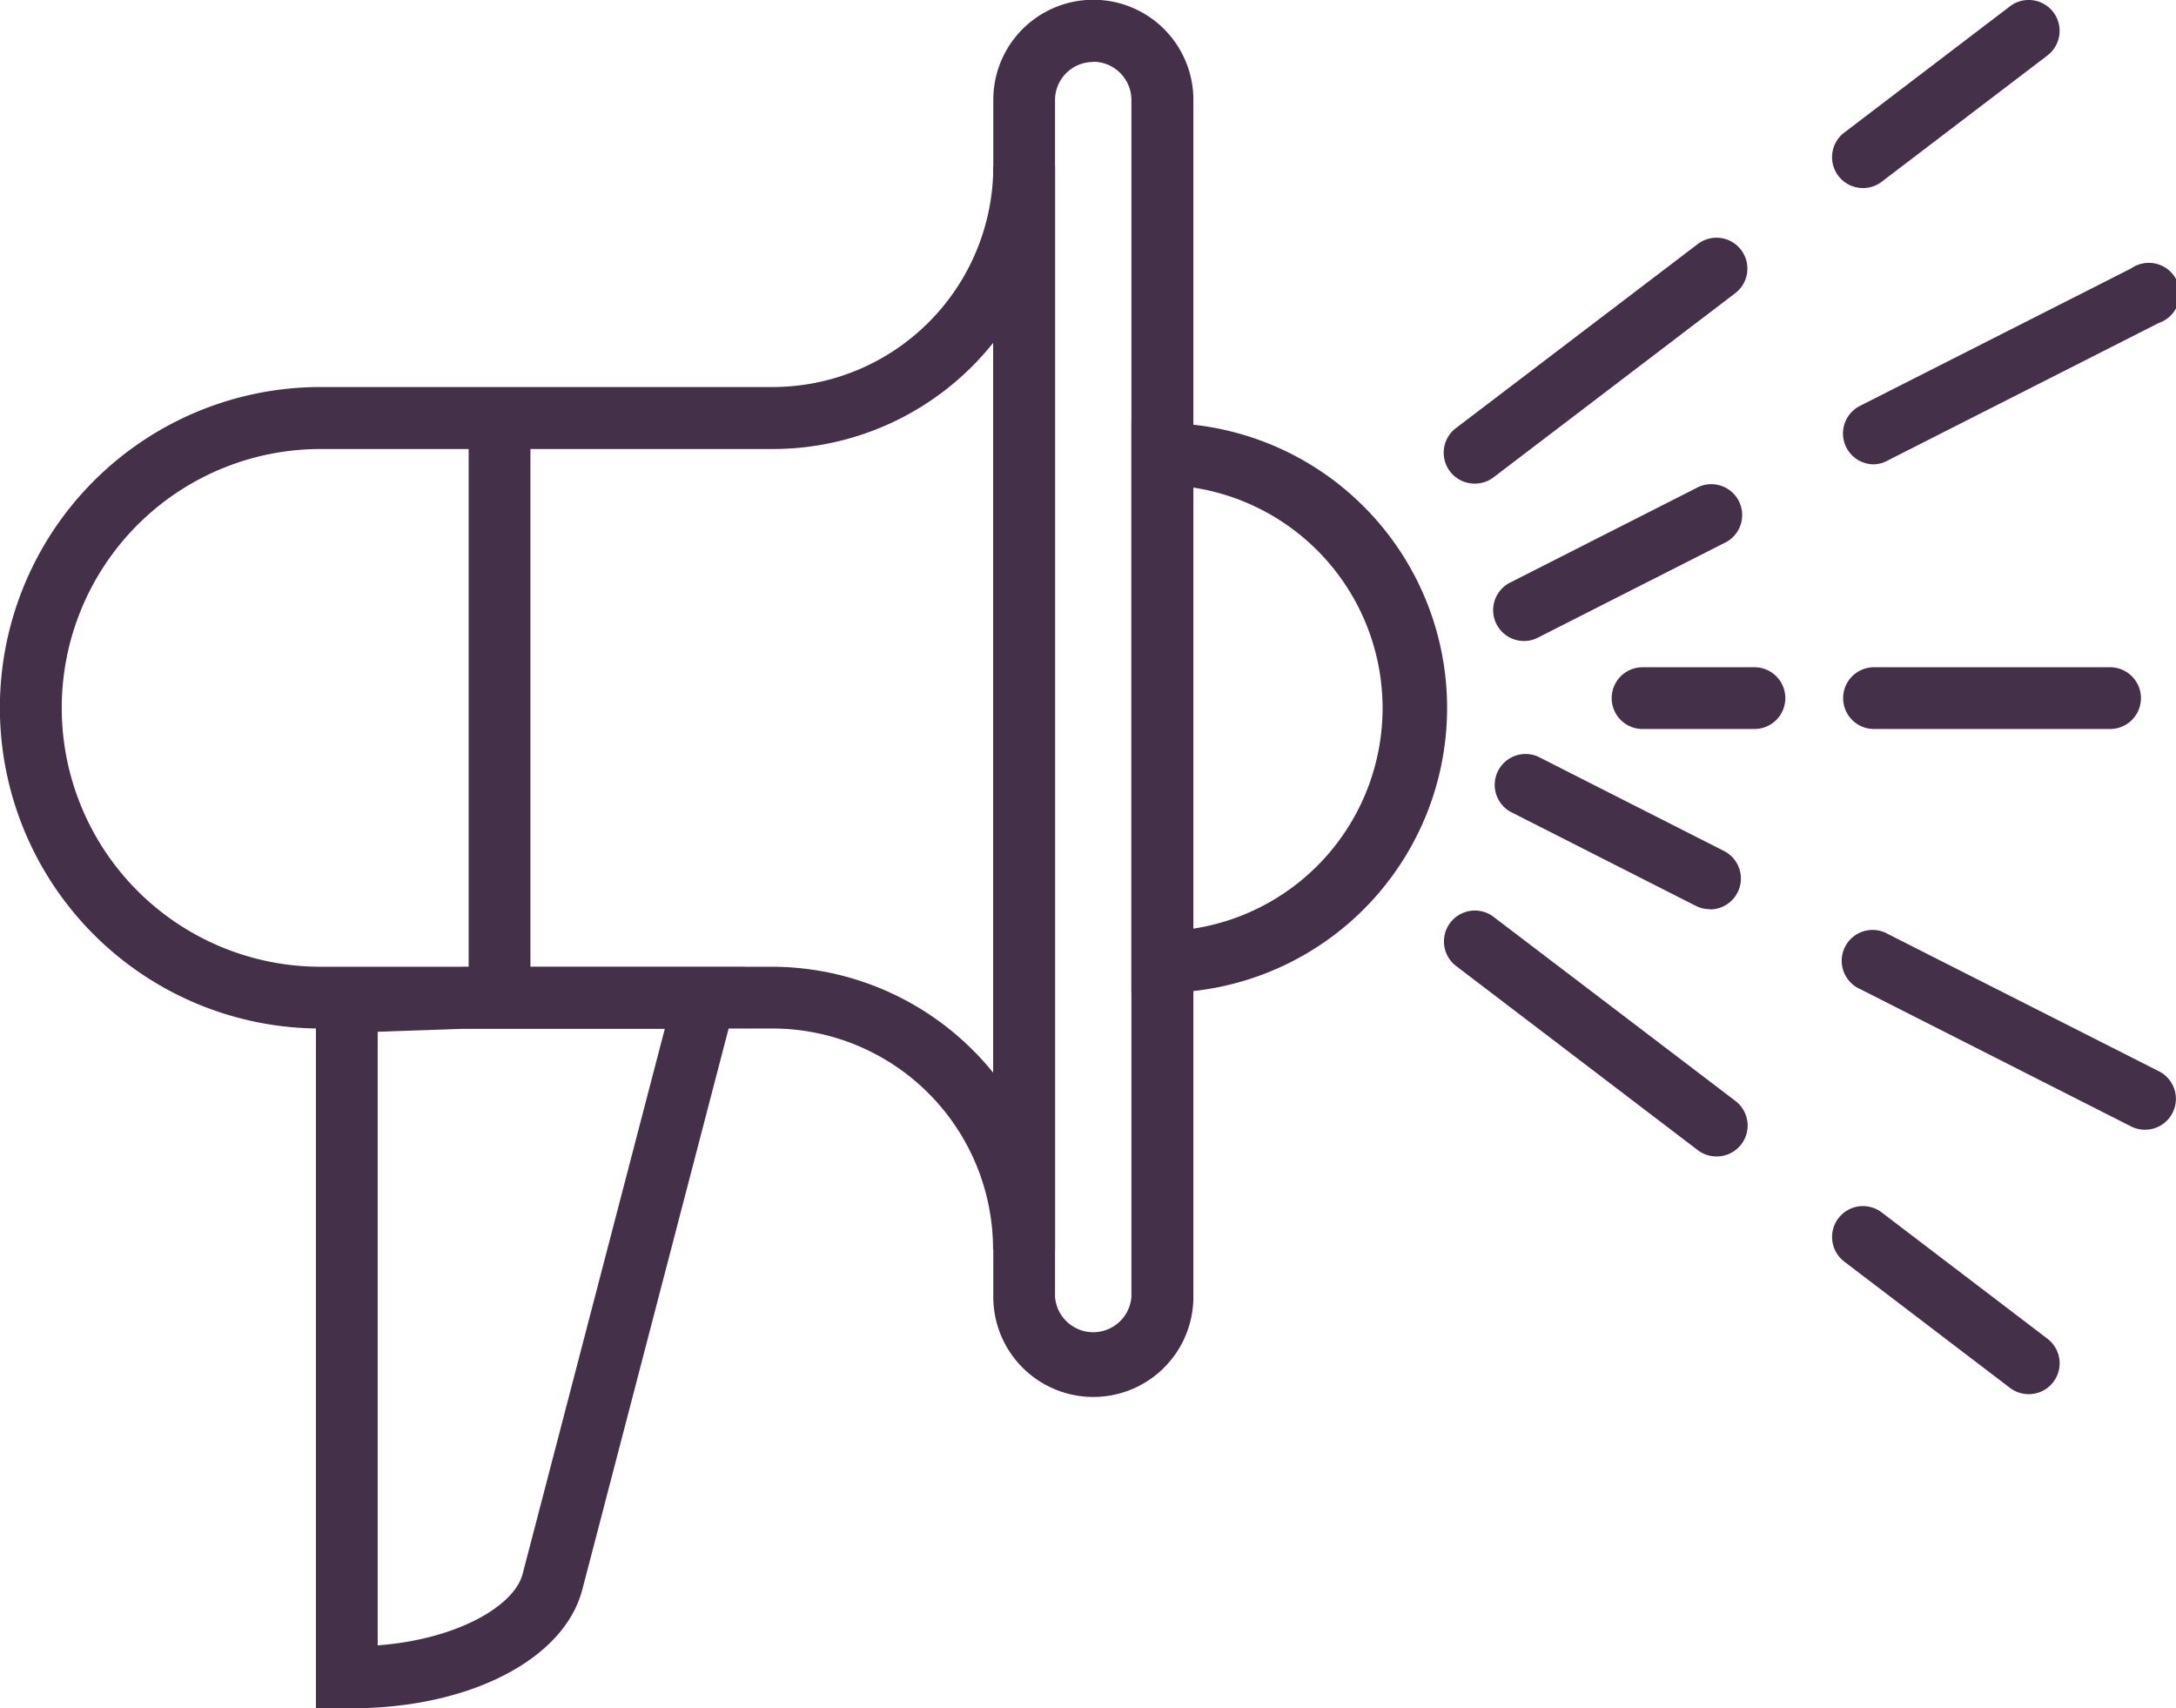 <svg xmlns="http://www.w3.org/2000/svg" viewBox="0 0 93.74 73.58"><defs><style>.cls-1{fill:#443049;}</style></defs><title>Ativo 3</title><g id="Camada_2" data-name="Camada 2"><g id="Camada_1-2" data-name="Camada 1"><path class="cls-1" d="M15.15,73.58H13.61V41.87L20,41.65H32.08l-7,26.84C24.29,71.48,20.21,73.58,15.15,73.58Zm1.12-29.14V70.87c3.45-.26,5.88-1.71,6.24-3.06l6.13-23.5H20Z"/><path class="cls-1" d="M50.07,42.76H48.74V18.22h1.33a12.27,12.27,0,0,1,0,24.54ZM51.4,21V40a9.61,9.61,0,0,0,0-19Z"/><path class="cls-1" d="M45.45,53.81H42.78a9.51,9.51,0,0,0-9.5-9.51H13.81a13.81,13.81,0,1,1,0-27.63H33.29a9.51,9.51,0,0,0,9.5-9.51h2.66ZM13.81,19.34a11.15,11.15,0,1,0,0,22.3H33.29a12.27,12.27,0,0,1,9.5,4.57V14.76a12.14,12.14,0,0,1-9.5,4.58Z"/><rect class="cls-1" x="20.19" y="18.01" width="2.66" height="24.29"/><path class="cls-1" d="M47.09,60.17a4.31,4.31,0,0,1-4.3-4.3V4.3a4.31,4.31,0,0,1,8.62,0V55.86A4.31,4.31,0,0,1,47.09,60.17Zm0-57.5A1.64,1.64,0,0,0,45.45,4.3V55.86a1.65,1.65,0,0,0,3.29,0V4.3a1.65,1.65,0,0,0-1.65-1.64Z"/><path class="cls-1" d="M80.26,8.1a1.33,1.33,0,0,1-.81-2.39L86.59.27A1.33,1.33,0,0,1,88.2,2.39L81.06,7.83A1.33,1.33,0,0,1,80.26,8.1Z"/><path class="cls-1" d="M63.53,20.83a1.33,1.33,0,0,1-.81-2.39l10.42-7.93a1.33,1.33,0,0,1,1.61,2.12L64.34,20.56A1.33,1.33,0,0,1,63.53,20.83Z"/><path class="cls-1" d="M65.66,27.61a1.33,1.33,0,0,1-.6-2.52l8-4.06a1.33,1.33,0,1,1,1.2,2.37l-8,4.06A1.32,1.32,0,0,1,65.66,27.61Z"/><path class="cls-1" d="M80.73,20a1.33,1.33,0,0,1-.6-2.52l11.68-5.92A1.33,1.33,0,1,1,93,13.91L81.33,19.83A1.32,1.32,0,0,1,80.73,20Z"/><path class="cls-1" d="M87.4,60.05a1.33,1.33,0,0,1-.81-.27l-7.14-5.44a1.33,1.33,0,1,1,1.61-2.12l7.14,5.44a1.33,1.33,0,0,1-.81,2.39Z"/><path class="cls-1" d="M73.95,49.81a1.32,1.32,0,0,1-.81-.27L62.73,41.61a1.33,1.33,0,1,1,1.61-2.12l10.42,7.93a1.33,1.33,0,0,1-.81,2.39Z"/><path class="cls-1" d="M73.66,39.16a1.32,1.32,0,0,1-.6-.14l-8-4.06a1.33,1.33,0,0,1,1.2-2.37l8,4.06a1.33,1.33,0,0,1-.6,2.52Z"/><path class="cls-1" d="M92.41,48.66a1.32,1.32,0,0,1-.6-.14L80.13,42.6a1.33,1.33,0,1,1,1.2-2.37L93,46.14a1.33,1.33,0,0,1-.6,2.52Z"/><path class="cls-1" d="M75.57,31.4H70.76a1.33,1.33,0,1,1,0-2.66h4.82a1.33,1.33,0,0,1,0,2.66Z"/><path class="cls-1" d="M90.9,31.4H80.73a1.33,1.33,0,1,1,0-2.66H90.9a1.33,1.33,0,0,1,0,2.66Z"/></g></g></svg>